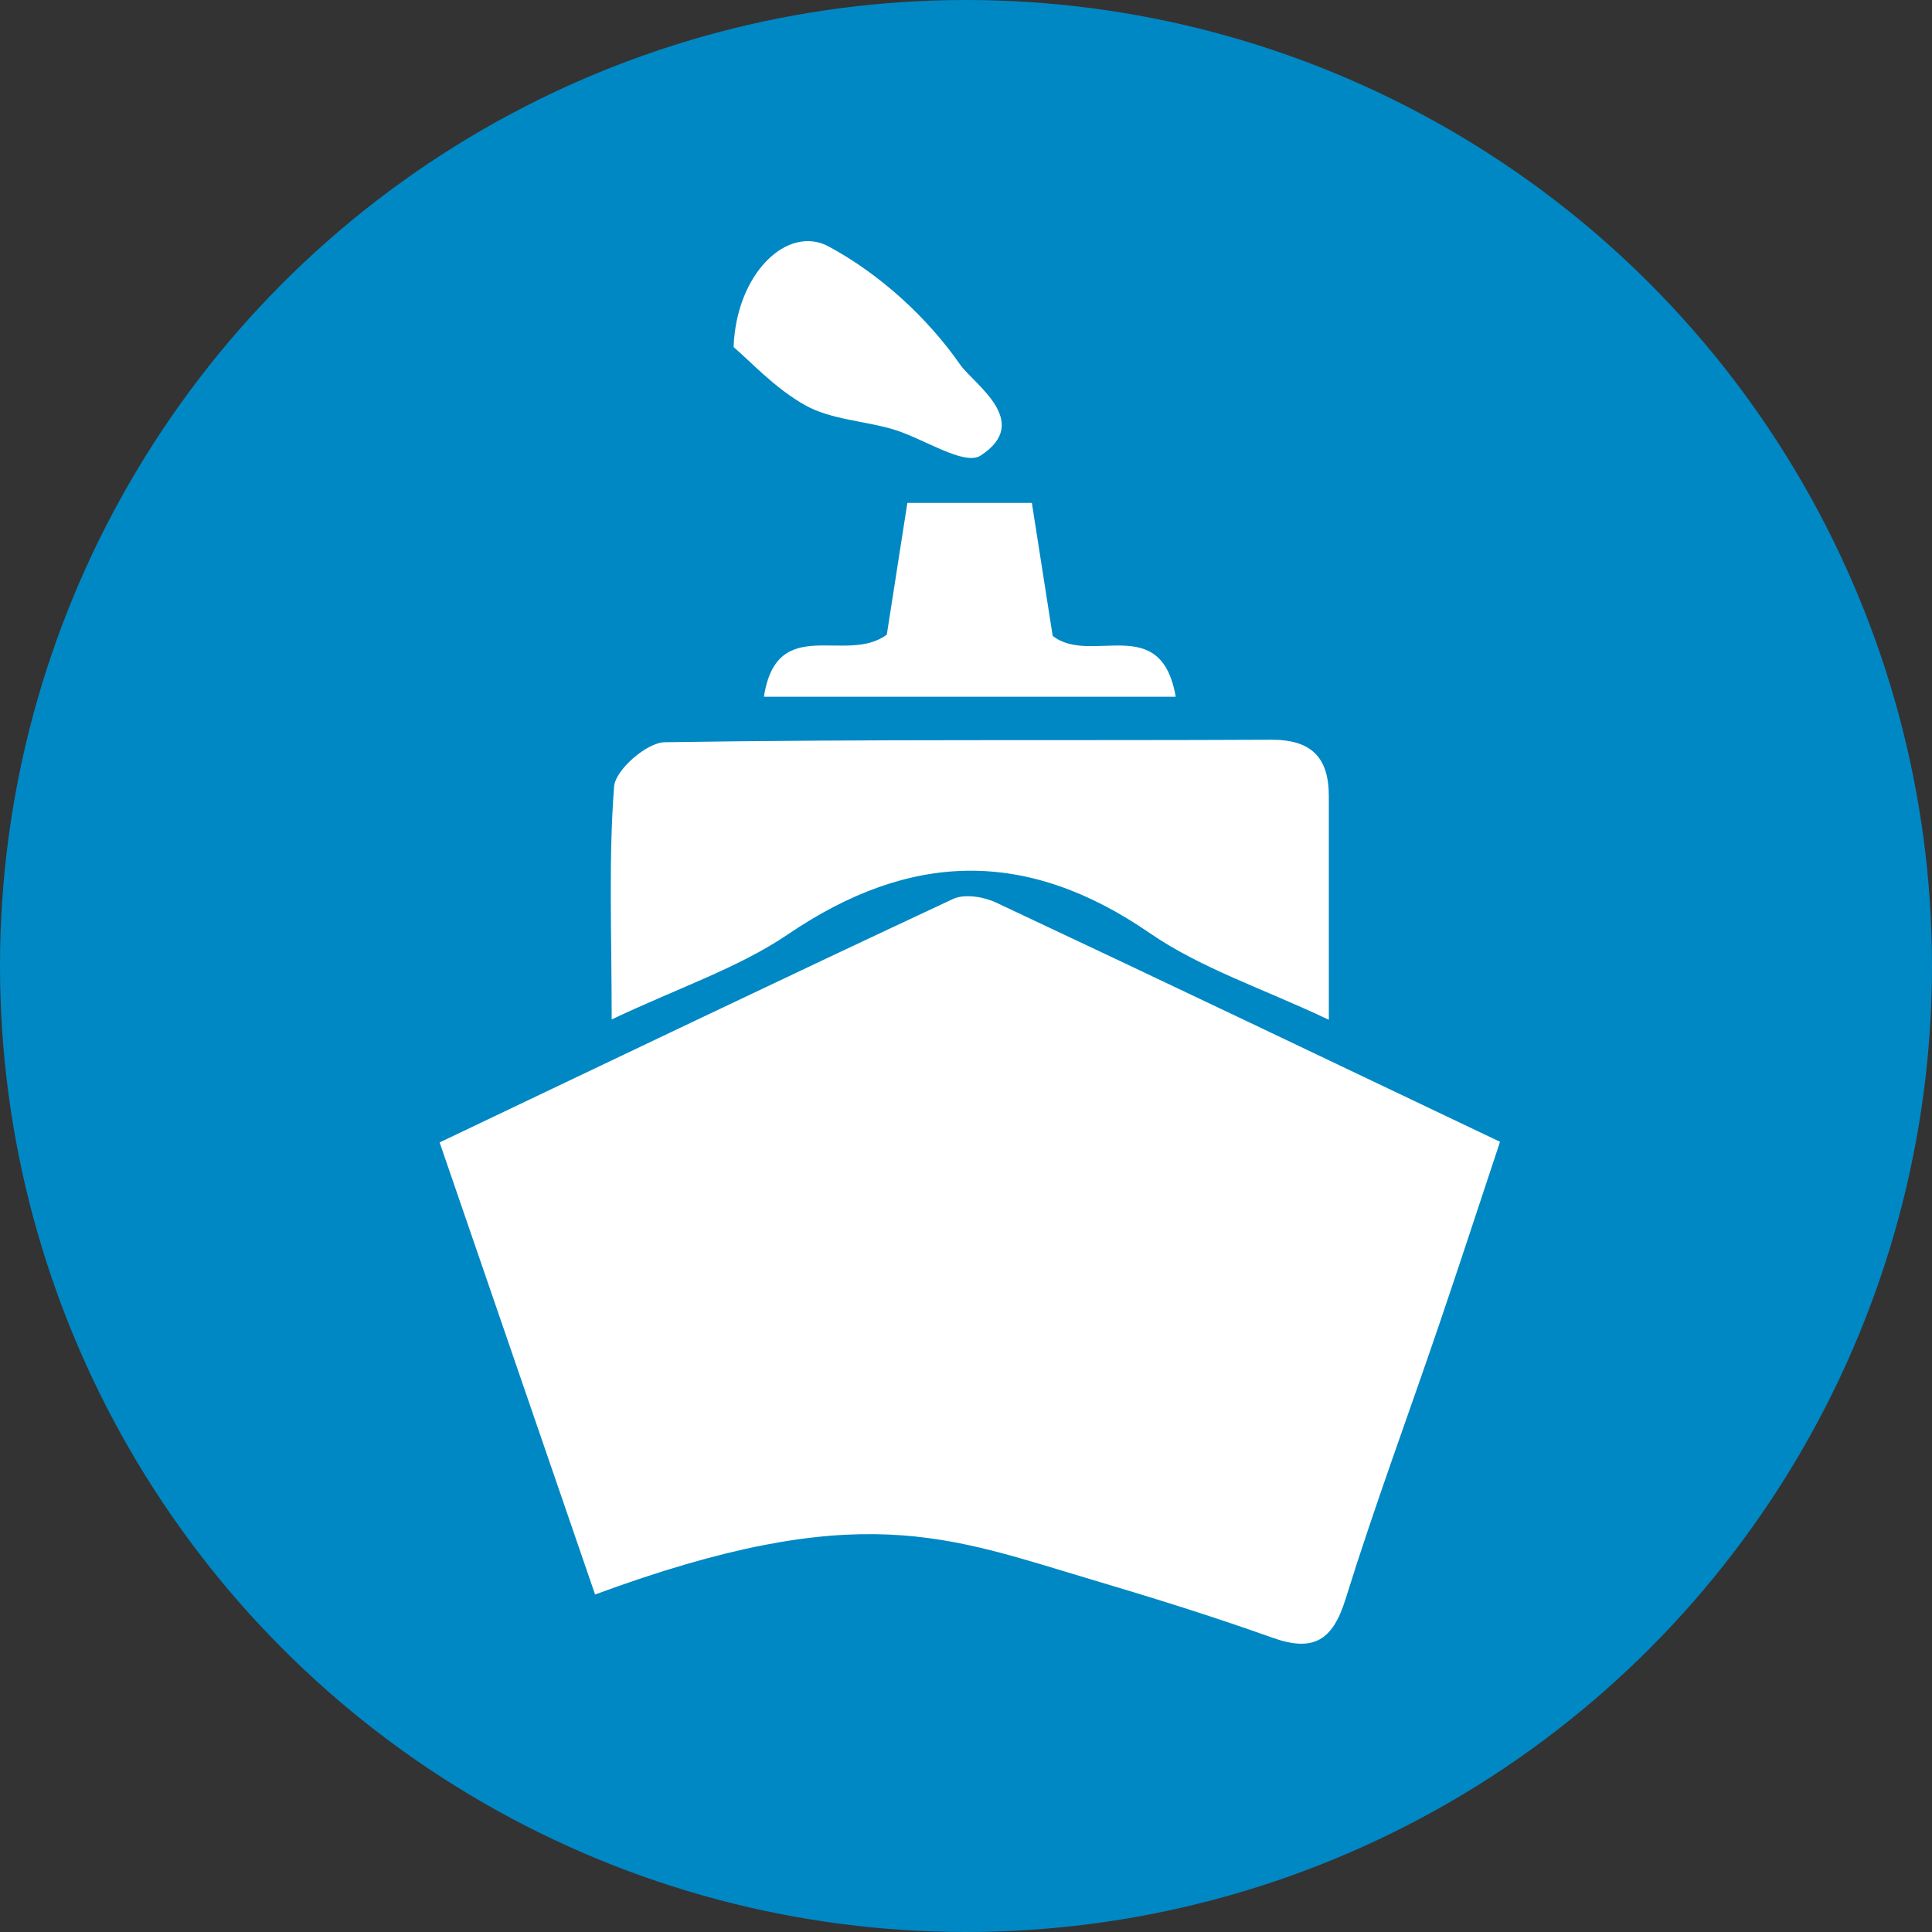 <?xml version="1.0" encoding="utf-8"?>
<!-- Generator: Adobe Illustrator 16.0.0, SVG Export Plug-In . SVG Version: 6.00 Build 0)  -->
<!DOCTYPE svg PUBLIC "-//W3C//DTD SVG 1.1//EN" "http://www.w3.org/Graphics/SVG/1.1/DTD/svg11.dtd">
<svg version="1.1" id="Pagina_inicia_Movil" xmlns="http://www.w3.org/2000/svg" xmlns:xlink="http://www.w3.org/1999/xlink"
	 x="0px" y="0px" width="560px" height="560px" viewBox="200 0 560 560" enable-background="new 200 0 560 560"
	 xml:space="preserve">
<rect x="200" y="0" width="560" height="560" fill="#333333" stroke="none"/>
<title>servicio-1</title>
<circle fill="#0088C4" cx="480" cy="280" r="280"/>
<path fill-rule="evenodd" clip-rule="evenodd" fill="#FFFFFF" d="M372.488,462.173c-15.219-44.255-29.915-86.994-45.062-131.038
	c50.489-24.043,99.538-47.547,148.812-70.563c3.331-1.557,8.891-0.645,12.5,1.053c48.12,22.594,96.074,45.537,146.049,69.331
	c-6.04,18.163-11.786,35.796-17.766,53.344c-8.997,26.4-18.721,52.576-27.004,79.198c-3.758,12.096-9.367,15.427-21.242,11.184
	c-17.094-6.105-34.455-11.516-51.862-16.682C474.669,445.449,449.027,433.952,372.488,462.173z"/>
<path fill-rule="evenodd" clip-rule="evenodd" fill="#FFFFFF" d="M377.3,295.489c0-25.039-0.924-46.377,0.698-67.519
	c0.37-4.817,9.482-12.751,14.667-12.83c58.575-0.92,117.165-0.432,175.75-0.722c11.729-0.057,16.744,5.159,16.751,16.299
	c0.016,20.125,0.005,40.248,0.005,64.87c-19.048-9.028-37.017-14.874-51.94-25.142c-35.698-24.574-69.374-23.704-104.818,0.362
	C414.114,280.521,397.04,286.145,377.3,295.489z"/>
<path fill-rule="evenodd" clip-rule="evenodd" fill="#FFFFFF" d="M421.424,201.963c3.742-24.249,23.89-9.232,35.622-18.016
	c1.709-10.946,3.773-24.169,5.96-38.185c11.991,0,23.456,0,36.083,0c2.103,13.433,4.174,26.66,6.035,38.548
	c11.085,8.68,31.393-7.043,35.665,17.653C501.214,201.963,462.725,201.963,421.424,201.963z"/>
<path fill-rule="evenodd" clip-rule="evenodd" fill="#FFFFFF" d="M412.636,100.601c0.773-21.435,15.664-35.573,27.561-29.156
	c14.763,7.961,28.497,20.447,38.067,34.185c3.966,5.695,21.085,16.592,5.977,26.416c-4.791,3.118-16.697-5.067-25.478-7.639
	c-8.429-2.467-17.909-2.788-25.323-6.92C424.511,112.504,417.273,104.497,412.636,100.601z"/>
</svg>
